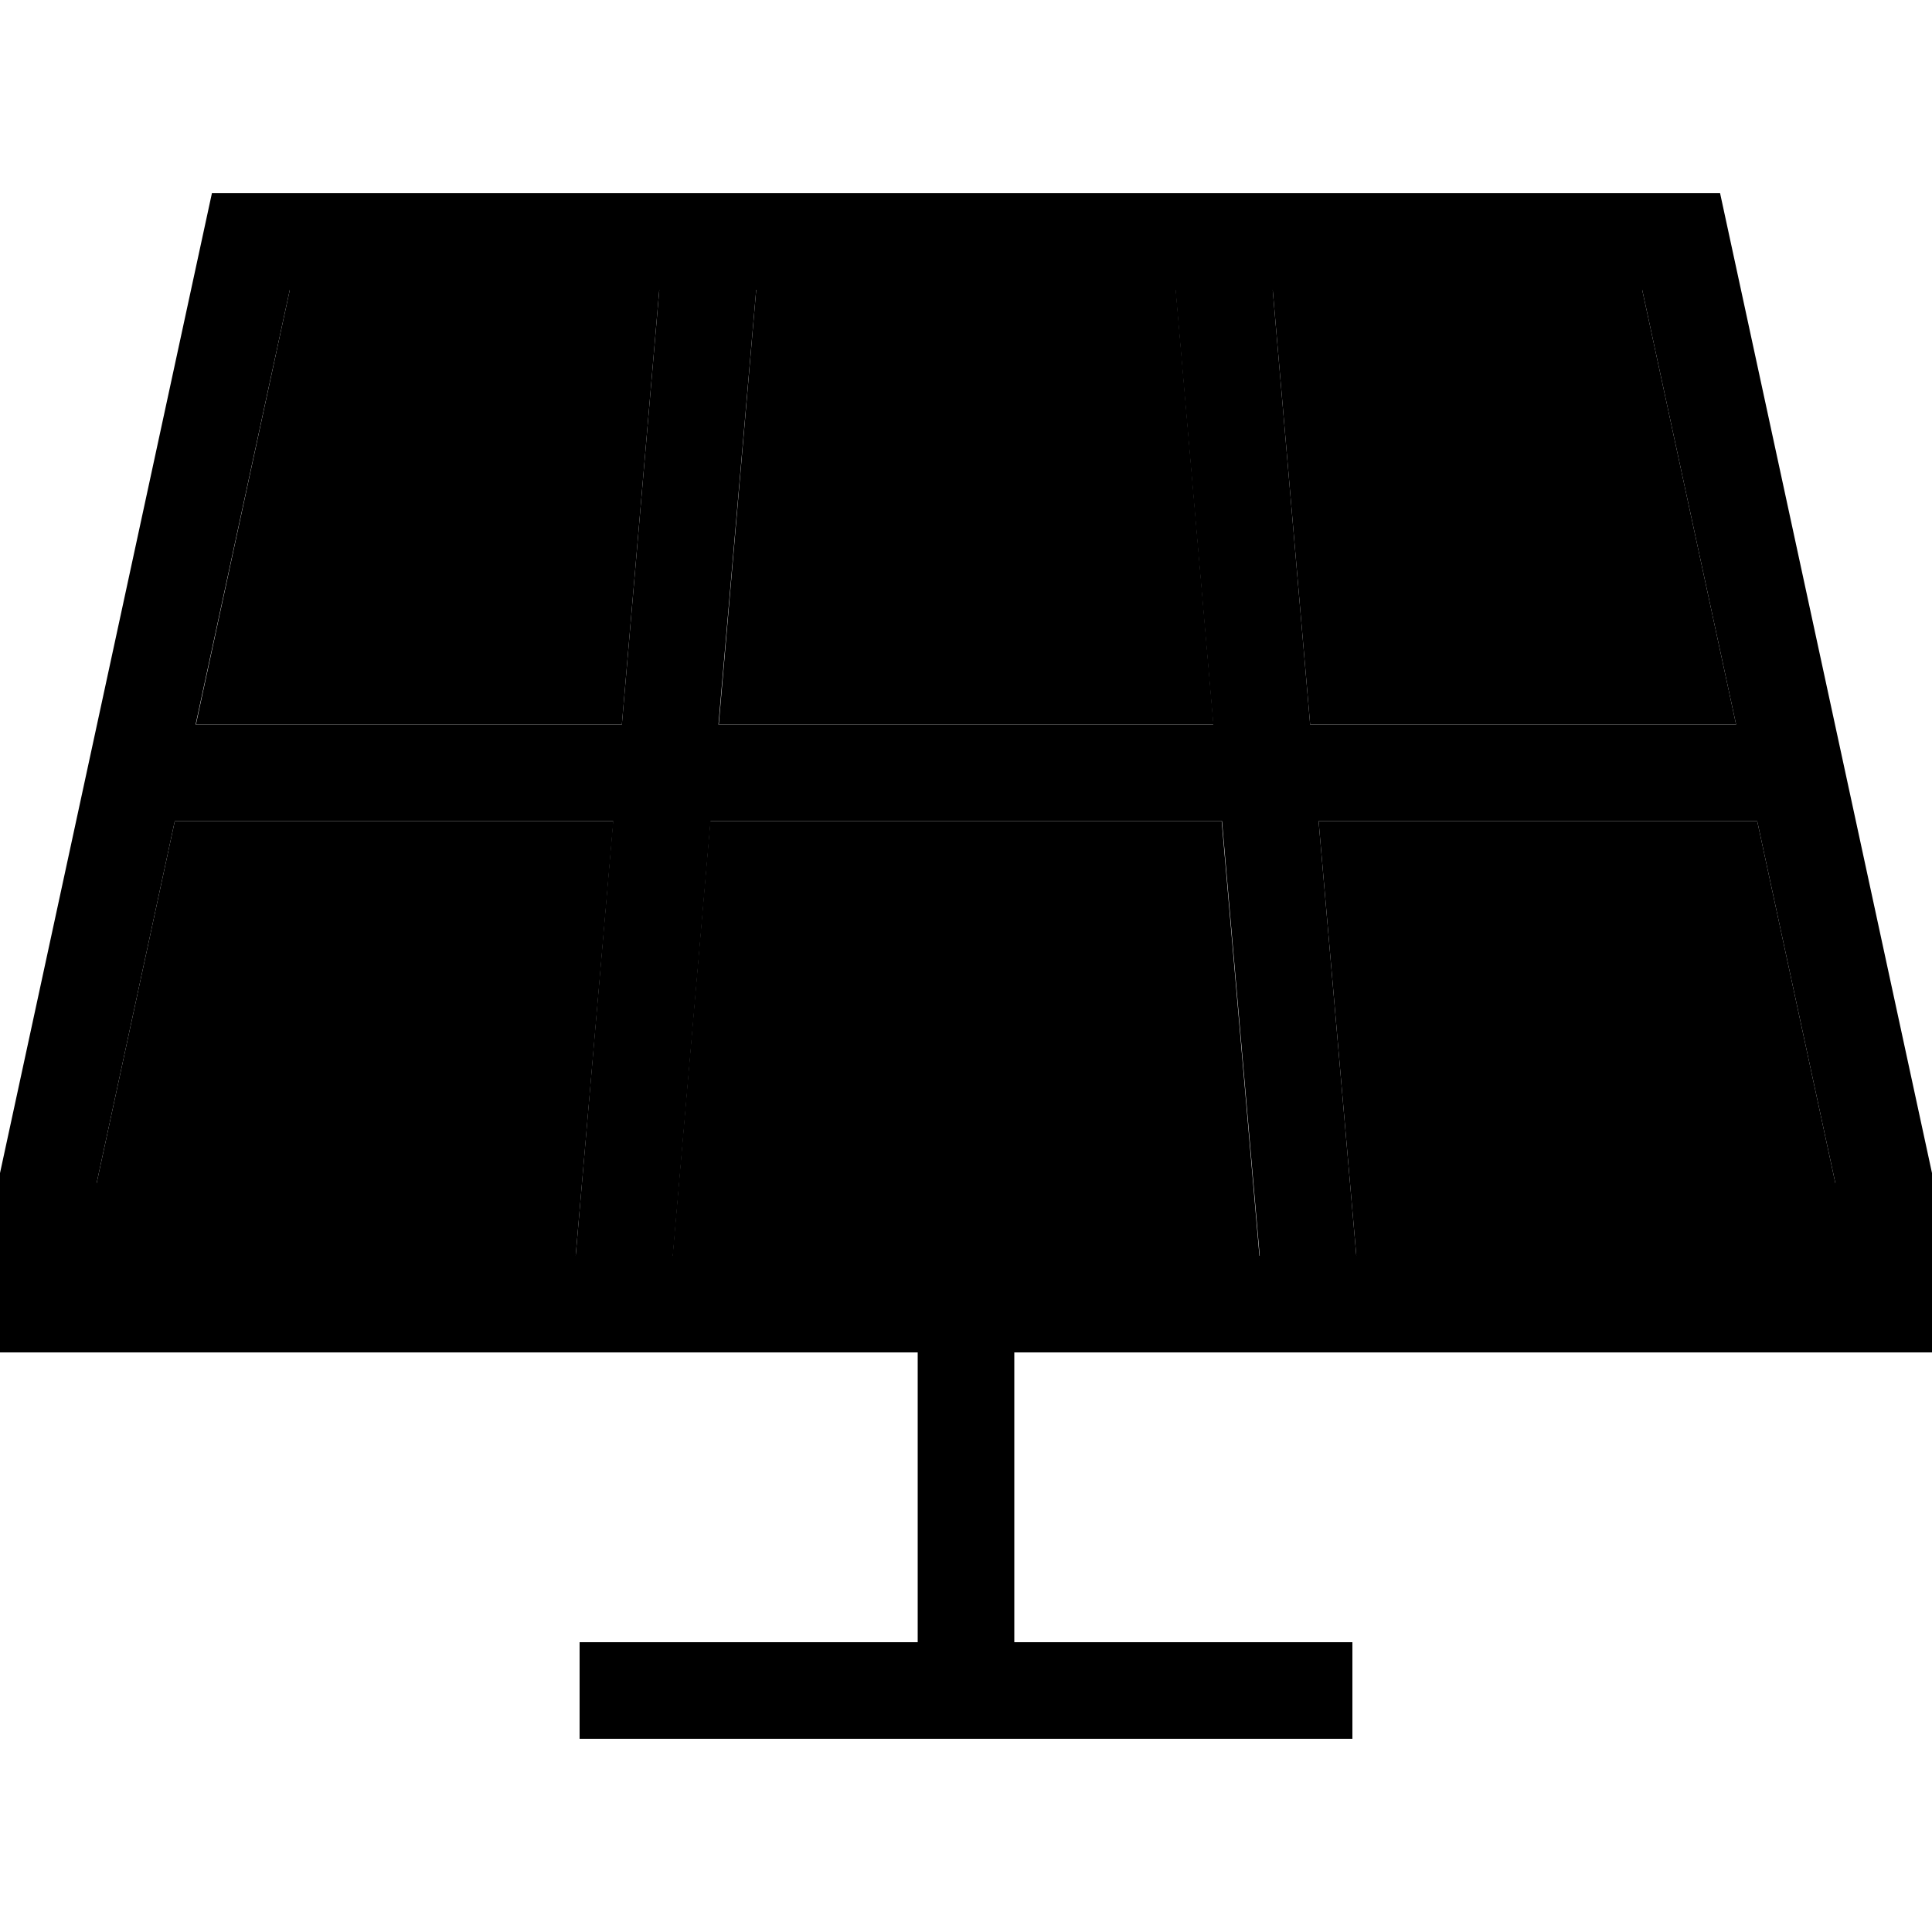 <svg xmlns="http://www.w3.org/2000/svg" width="24" height="24" viewBox="0 0 640 512">
    <path class="pr-icon-duotone-secondary" d="M32 328l0 24 158.7 0 12.5-144L57.9 208 32 328zM64.9 176L206 176 218.4 32 96 32 64.9 176zm158 176l194.3 0L404.7 208l-169.4 0L222.8 352zm15.2-176l163.9 0L389.5 32 250.5 32 238.1 176zM421.6 32L434 176l141.1 0L544 32 421.6 32zm15.2 176l12.5 144L608 352l0-24L582.1 208l-145.2 0z"/>
    <path class="pr-icon-duotone-primary" d="M57.9 208l145.2 0L190.7 352 32 352l0-24L57.9 208zm6.9-32L96 32l122.4 0L206 176 64.9 176zM250.5 32l138.9 0 12.5 144-163.9 0L250.5 32zm171 0L544 32l31.1 144L434 176 421.6 32zM582.1 208L608 328l0 24-158.7 0L436.8 208l145.2 0zM417.2 352l-194.3 0 12.5-144 169.4 0 12.5 144zM569.8 0L70.2 0 0 324.6 0 352l0 32 32 0 272 0 0 96-96 0-16 0 0 32 16 0 96 0 32 0 96 0 16 0 0-32-16 0-96 0 0-96 272 0 32 0 0-32 0-27.4L569.8 0z"/>
</svg>